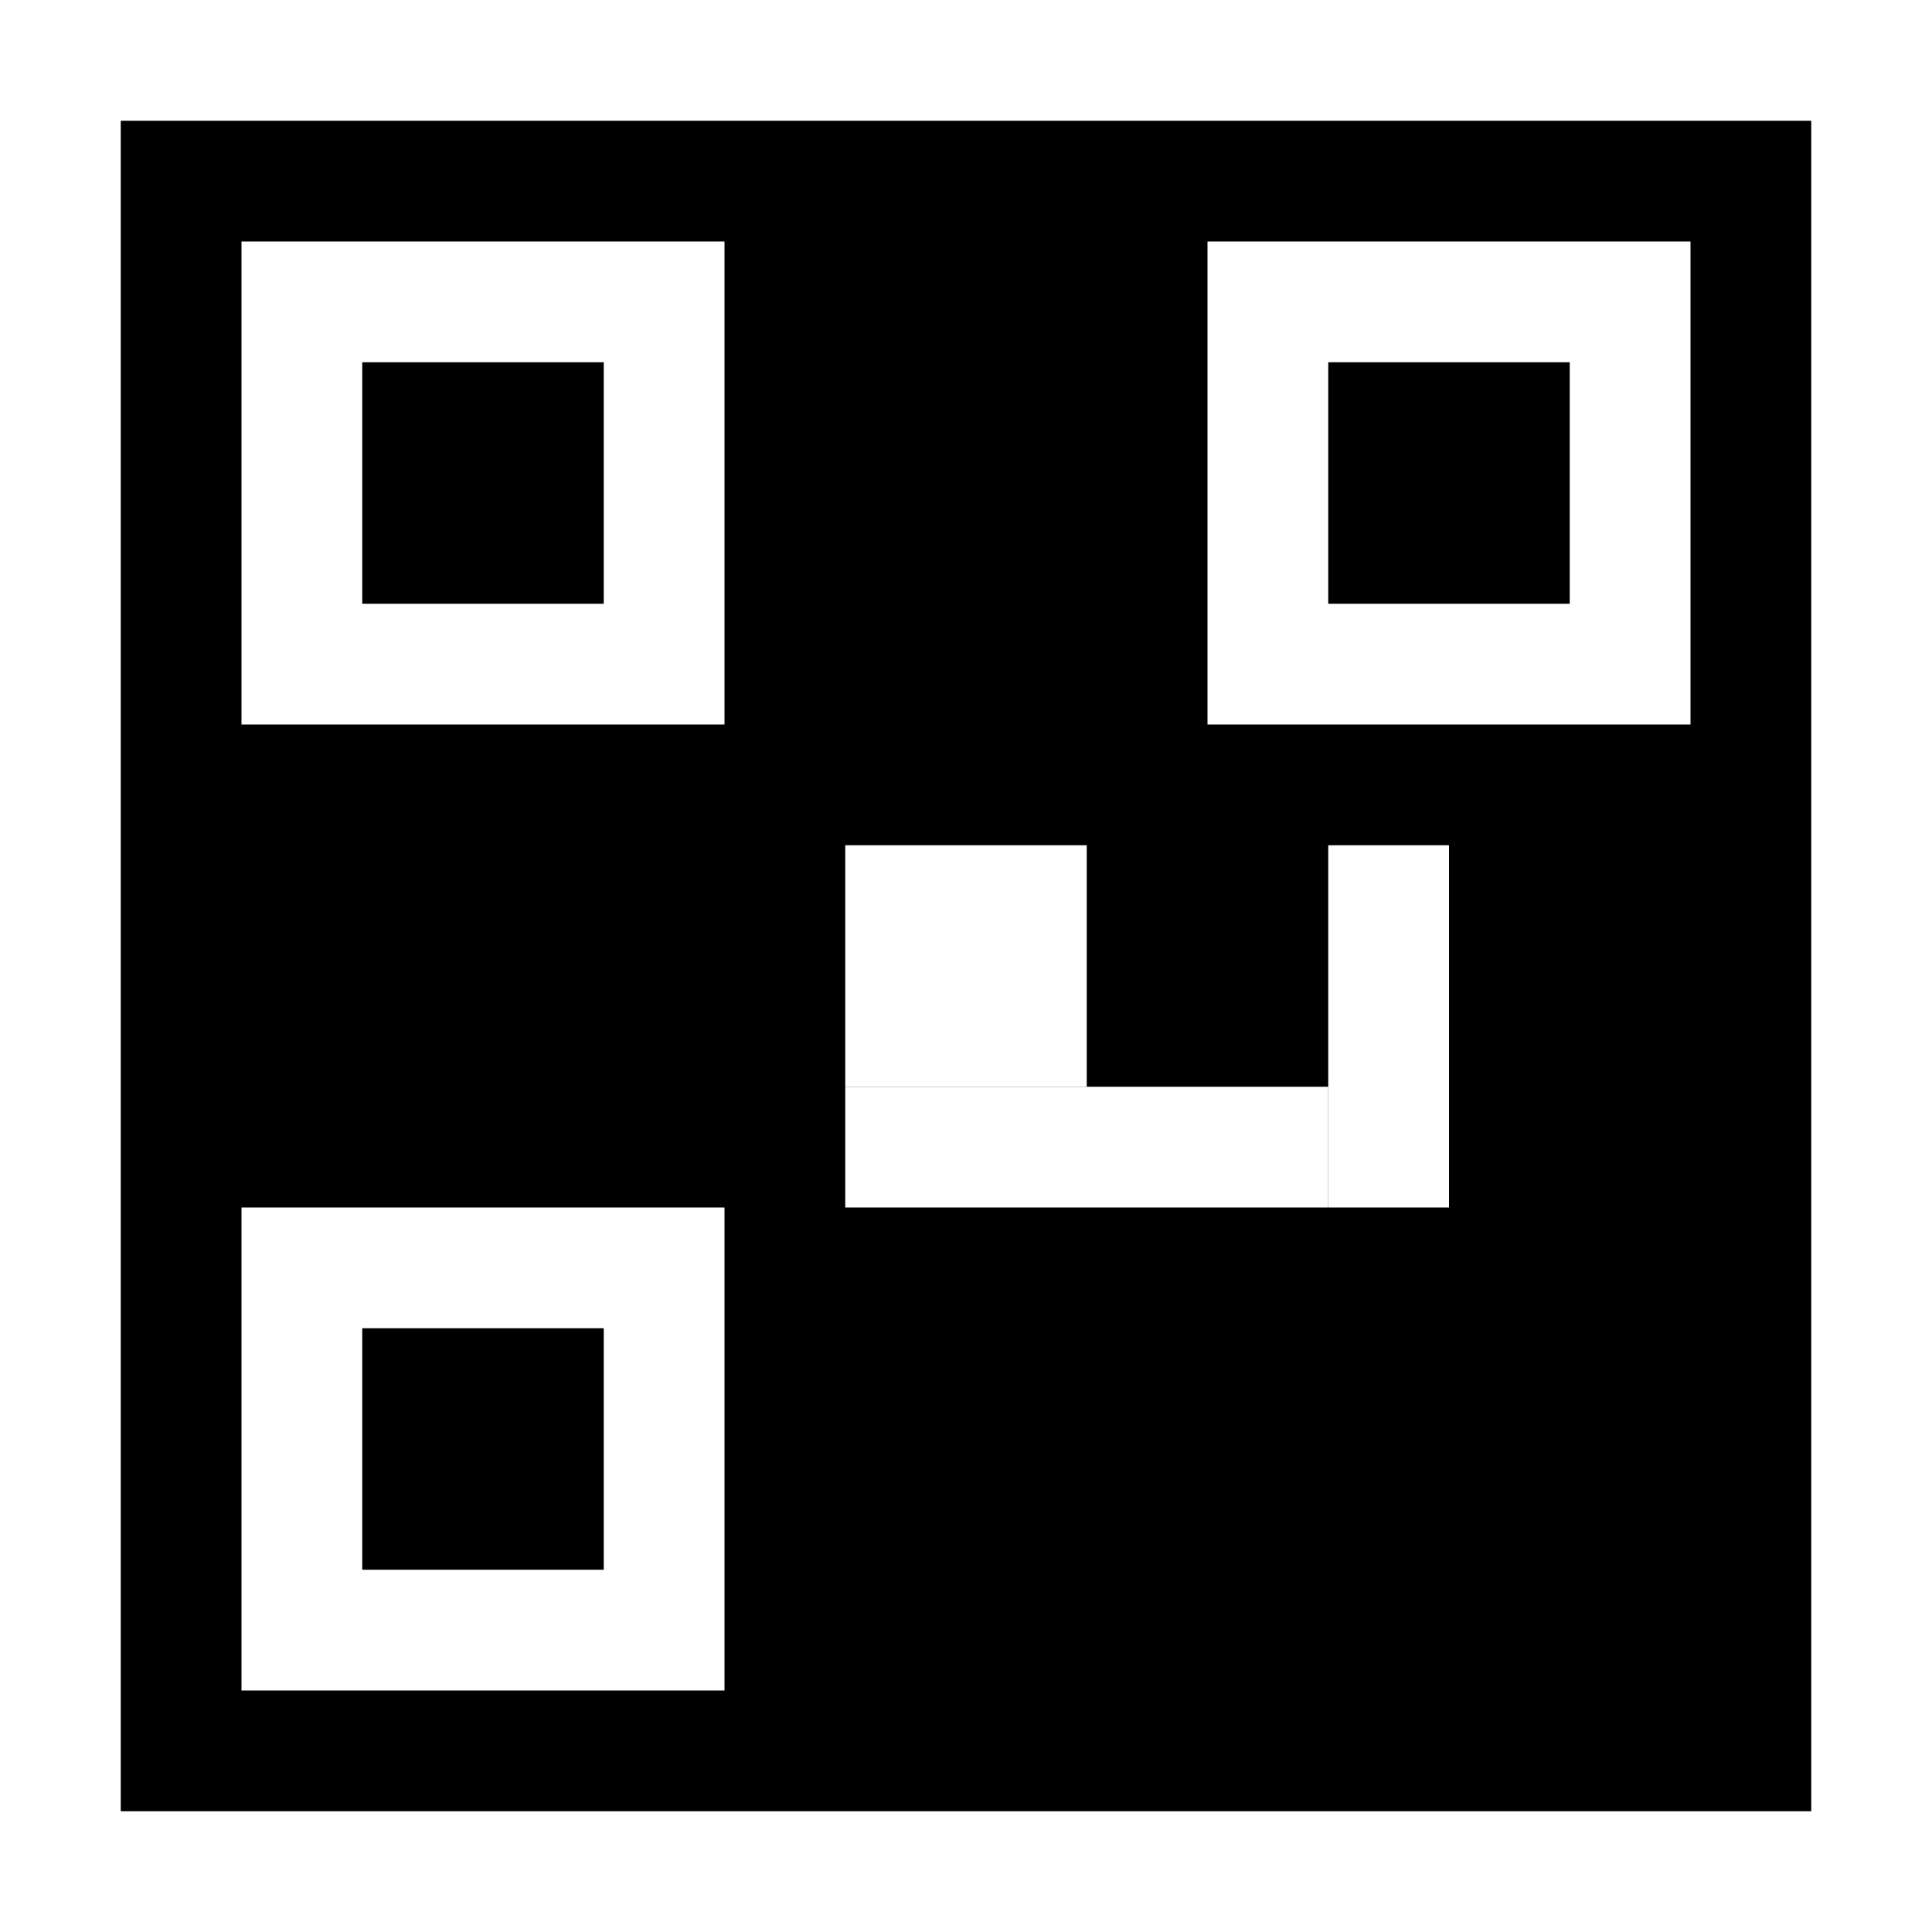 <svg xmlns="http://www.w3.org/2000/svg" viewBox="0 0 128 128">
  <rect width="128" height="128" fill="#fff"/><rect x="8" y="8" width="112" height="112" fill="#000"/>
  <rect x="16" y="16" width="32" height="32" fill="#fff"/><rect x="80" y="16" width="32" height="32" fill="#fff"/>
  <rect x="16" y="80" width="32" height="32" fill="#fff"/>
  <rect x="24" y="24" width="16" height="16"/><rect x="88" y="24" width="16" height="16"/>
  <rect x="24" y="88" width="16" height="16"/>
  <rect x="56" y="56" width="16" height="16" fill="#fff"/>
  <rect x="56" y="72" width="32" height="8" fill="#fff"/>
  <rect x="88" y="56" width="8" height="24" fill="#fff"/>
</svg>